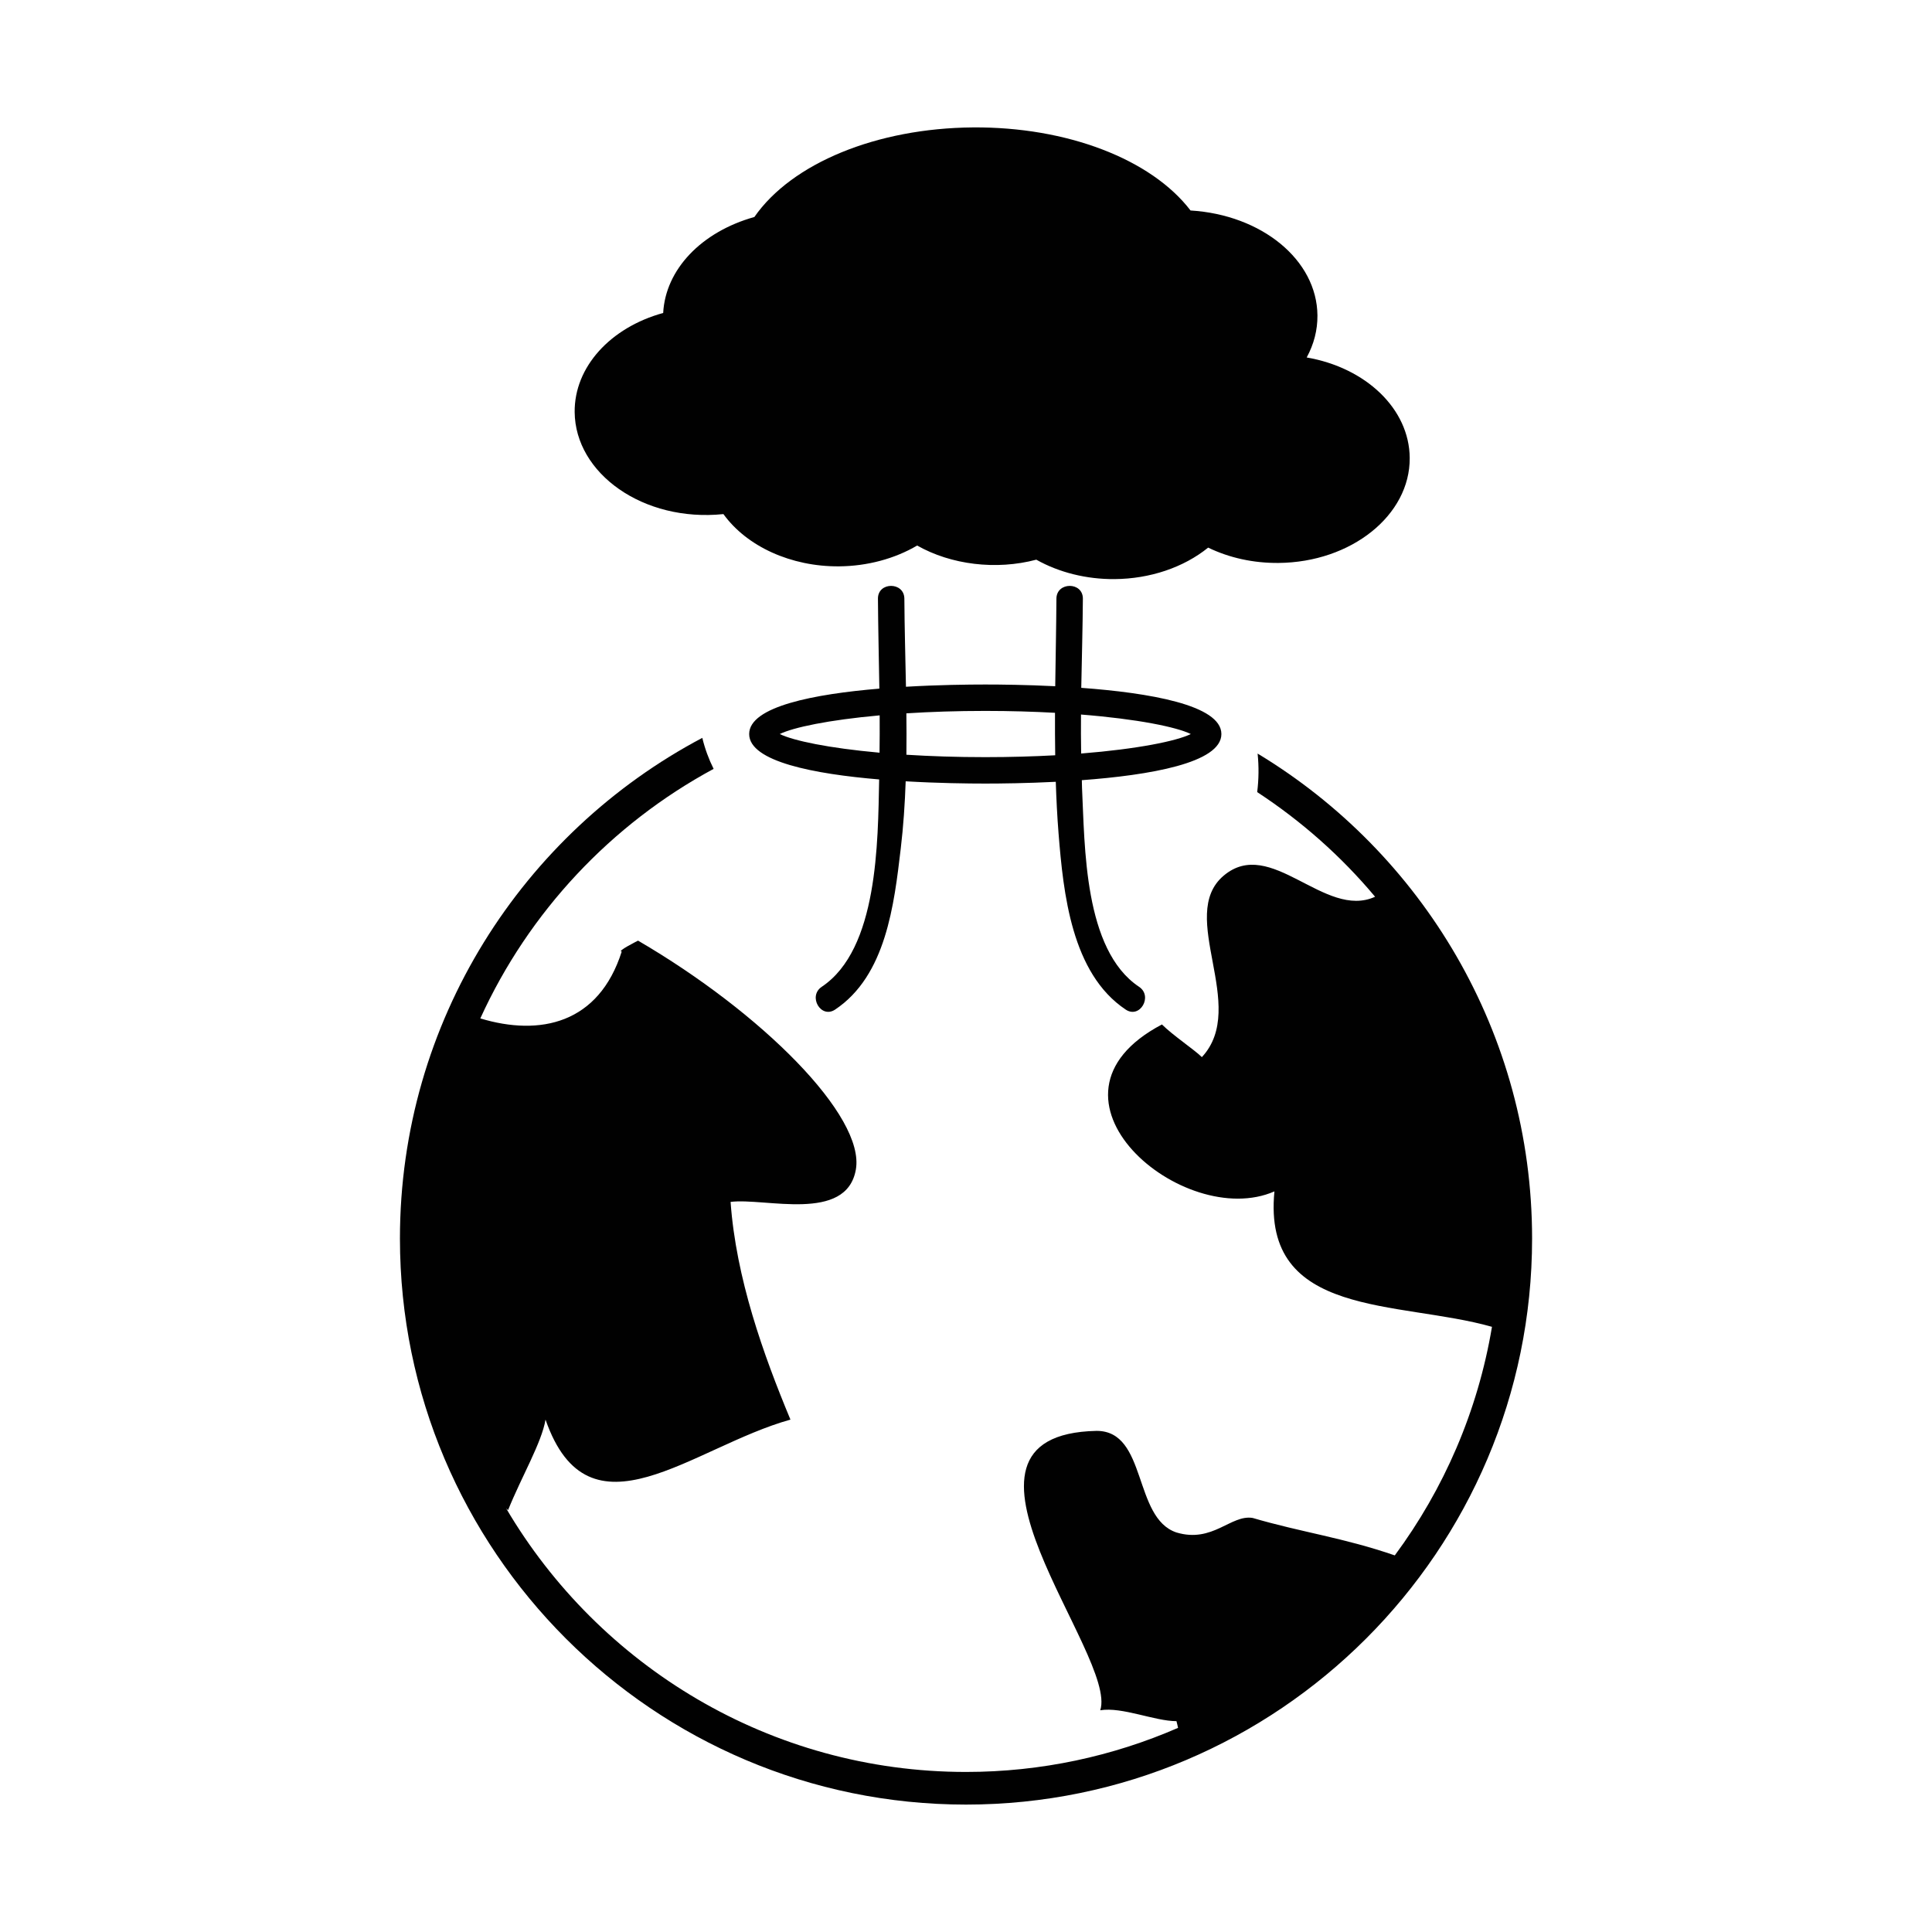 <?xml version="1.0" encoding="utf-8"?>
<!-- Generator: Adobe Illustrator 16.0.0, SVG Export Plug-In . SVG Version: 6.00 Build 0)  -->
<!DOCTYPE svg PUBLIC "-//W3C//DTD SVG 1.1//EN" "http://www.w3.org/Graphics/SVG/1.1/DTD/svg11.dtd">
<svg version="1.1" id="Layer_1" xmlns="http://www.w3.org/2000/svg" xmlns:xlink="http://www.w3.org/1999/xlink" x="0px" y="0px"
	 width="126px" height="126px" viewBox="0 0 126 126" enable-background="new 0 0 126 126" xml:space="preserve">
<g>
	<path fill="#010101" d="M82.018,49.146c0.088,0.842,0.076,1.685-0.027,2.513c2.887,1.89,5.482,4.187,7.689,6.825
		c-3.293,1.502-6.801-3.977-9.877-1.374c-3.078,2.603,1.656,8.52-1.42,11.833c-0.473-0.473-1.893-1.42-2.604-2.13
		c-8.994,4.733,1.42,13.489,7.336,10.886c-0.813,8.288,8.076,7.099,14.188,8.833c-0.924,5.513-3.143,10.591-6.338,14.907
		c-3.348-1.156-6.088-1.507-9.27-2.442c-1.42-0.236-2.604,1.657-4.969,0.947c-2.84-0.947-1.895-6.626-5.207-6.626
		c-11.359,0.236,1.42,14.672,0.236,18.222c1.42-0.237,3.551,0.71,4.971,0.71c0.041,0.146,0.07,0.291,0.104,0.437
		c-4.242,1.846-8.916,2.875-13.83,2.875c-12.762,0-23.932-6.911-29.986-17.182c0.039,0.038,0.082,0.068,0.121,0.107
		c0.875-2.176,2.191-4.395,2.443-5.903c2.84,8.164,9.582,1.775,15.973,0c-1.775-4.26-3.549-9.229-3.904-14.199
		c2.256-0.282,7.555,1.378,8.17-2.109c0.615-3.488-6.148-10.231-14.205-14.93c0,0-1.42,0.71-1.064,0.71
		c-1.5,4.715-5.33,5.538-9.223,4.363c3.16-6.942,8.535-12.667,15.215-16.275c-0.313-0.627-0.563-1.3-0.738-2.022
		c-11.713,6.195-19.719,18.503-19.719,32.652c0,20.356,16.561,36.917,36.918,36.917c20.355,0,36.918-16.561,36.918-36.917
		C99.918,67.37,92.734,55.614,82.018,49.146z"/>
	<path fill="#010101" d="M47.18,33.528c1.523,2.111,4.412,3.433,7.541,3.408c1.84-0.015,3.625-0.494,5.094-1.358
		c2.207,1.254,5.145,1.619,7.771,0.923c1.477,0.833,3.27,1.28,5.1,1.267c2.318-0.018,4.508-0.76,6.107-2.054
		c1.379,0.668,2.949,1.013,4.582,1c4.75-0.037,8.592-3.11,8.563-6.85c-0.025-3.21-2.873-5.888-6.719-6.551
		c0.469-0.86,0.709-1.787,0.701-2.74c-0.029-3.618-3.631-6.563-8.277-6.846c-2.564-3.351-8.068-5.465-14.195-5.417
		c-6.27,0.049-11.811,2.331-14.25,5.842c-3.465,0.97-5.797,3.429-5.947,6.258c-3.455,0.953-5.797,3.531-5.773,6.459
		C37.508,30.879,41.957,34.066,47.18,33.528z"/>
	<path fill="#010101" d="M79.656,47.872c0-1.902-4.748-2.69-9.139-3.013c0.035-1.938,0.092-3.877,0.105-5.816
		c0.006-1.111-1.717-1.11-1.725,0c-0.012,1.907-0.053,3.81-0.078,5.711c-1.871-0.094-3.543-0.112-4.563-0.112
		c-1.129,0-3.055,0.022-5.172,0.146c-0.037-1.917-0.092-3.833-0.104-5.745c-0.008-1.11-1.73-1.111-1.723,0
		c0.014,1.958,0.061,3.912,0.092,5.867c-4.197,0.352-8.49,1.153-8.49,2.962c0,1.807,4.283,2.609,8.477,2.961
		c-0.084,4.082-0.066,11.072-3.744,13.523c-0.918,0.613-0.057,2.105,0.871,1.487c3.326-2.218,3.85-6.857,4.281-10.499
		c0.174-1.46,0.27-2.923,0.322-4.389c2.123,0.124,4.059,0.147,5.189,0.147c1.027,0,2.713-0.019,4.6-0.115
		c0.037,1.126,0.092,2.252,0.182,3.38c0.311,3.875,0.84,9.117,4.379,11.476c0.926,0.618,1.789-0.875,0.869-1.487
		c-3.615-2.411-3.531-9.188-3.719-12.979c-0.008-0.165-0.006-0.33-0.012-0.496C74.938,50.557,79.656,49.768,79.656,47.872z
		 M57.361,49.089c-3.34-0.301-5.631-0.787-6.506-1.217c0.877-0.43,3.17-0.917,6.514-1.218
		C57.375,47.465,57.371,48.277,57.361,49.089z M64.258,49.379c-1.875,0-3.594-0.059-5.145-0.157c0.012-0.899,0.008-1.8-0.002-2.7
		c1.551-0.099,3.271-0.158,5.146-0.158c1.637,0,3.154,0.046,4.547,0.123c-0.004,0.923,0,1.846,0.014,2.77
		C67.422,49.333,65.9,49.379,64.258,49.379z M70.51,49.143c-0.014-0.848-0.018-1.695-0.01-2.543
		c3.693,0.294,6.229,0.815,7.162,1.272C76.73,48.329,74.199,48.848,70.51,49.143z"/>
</g>
</svg>

